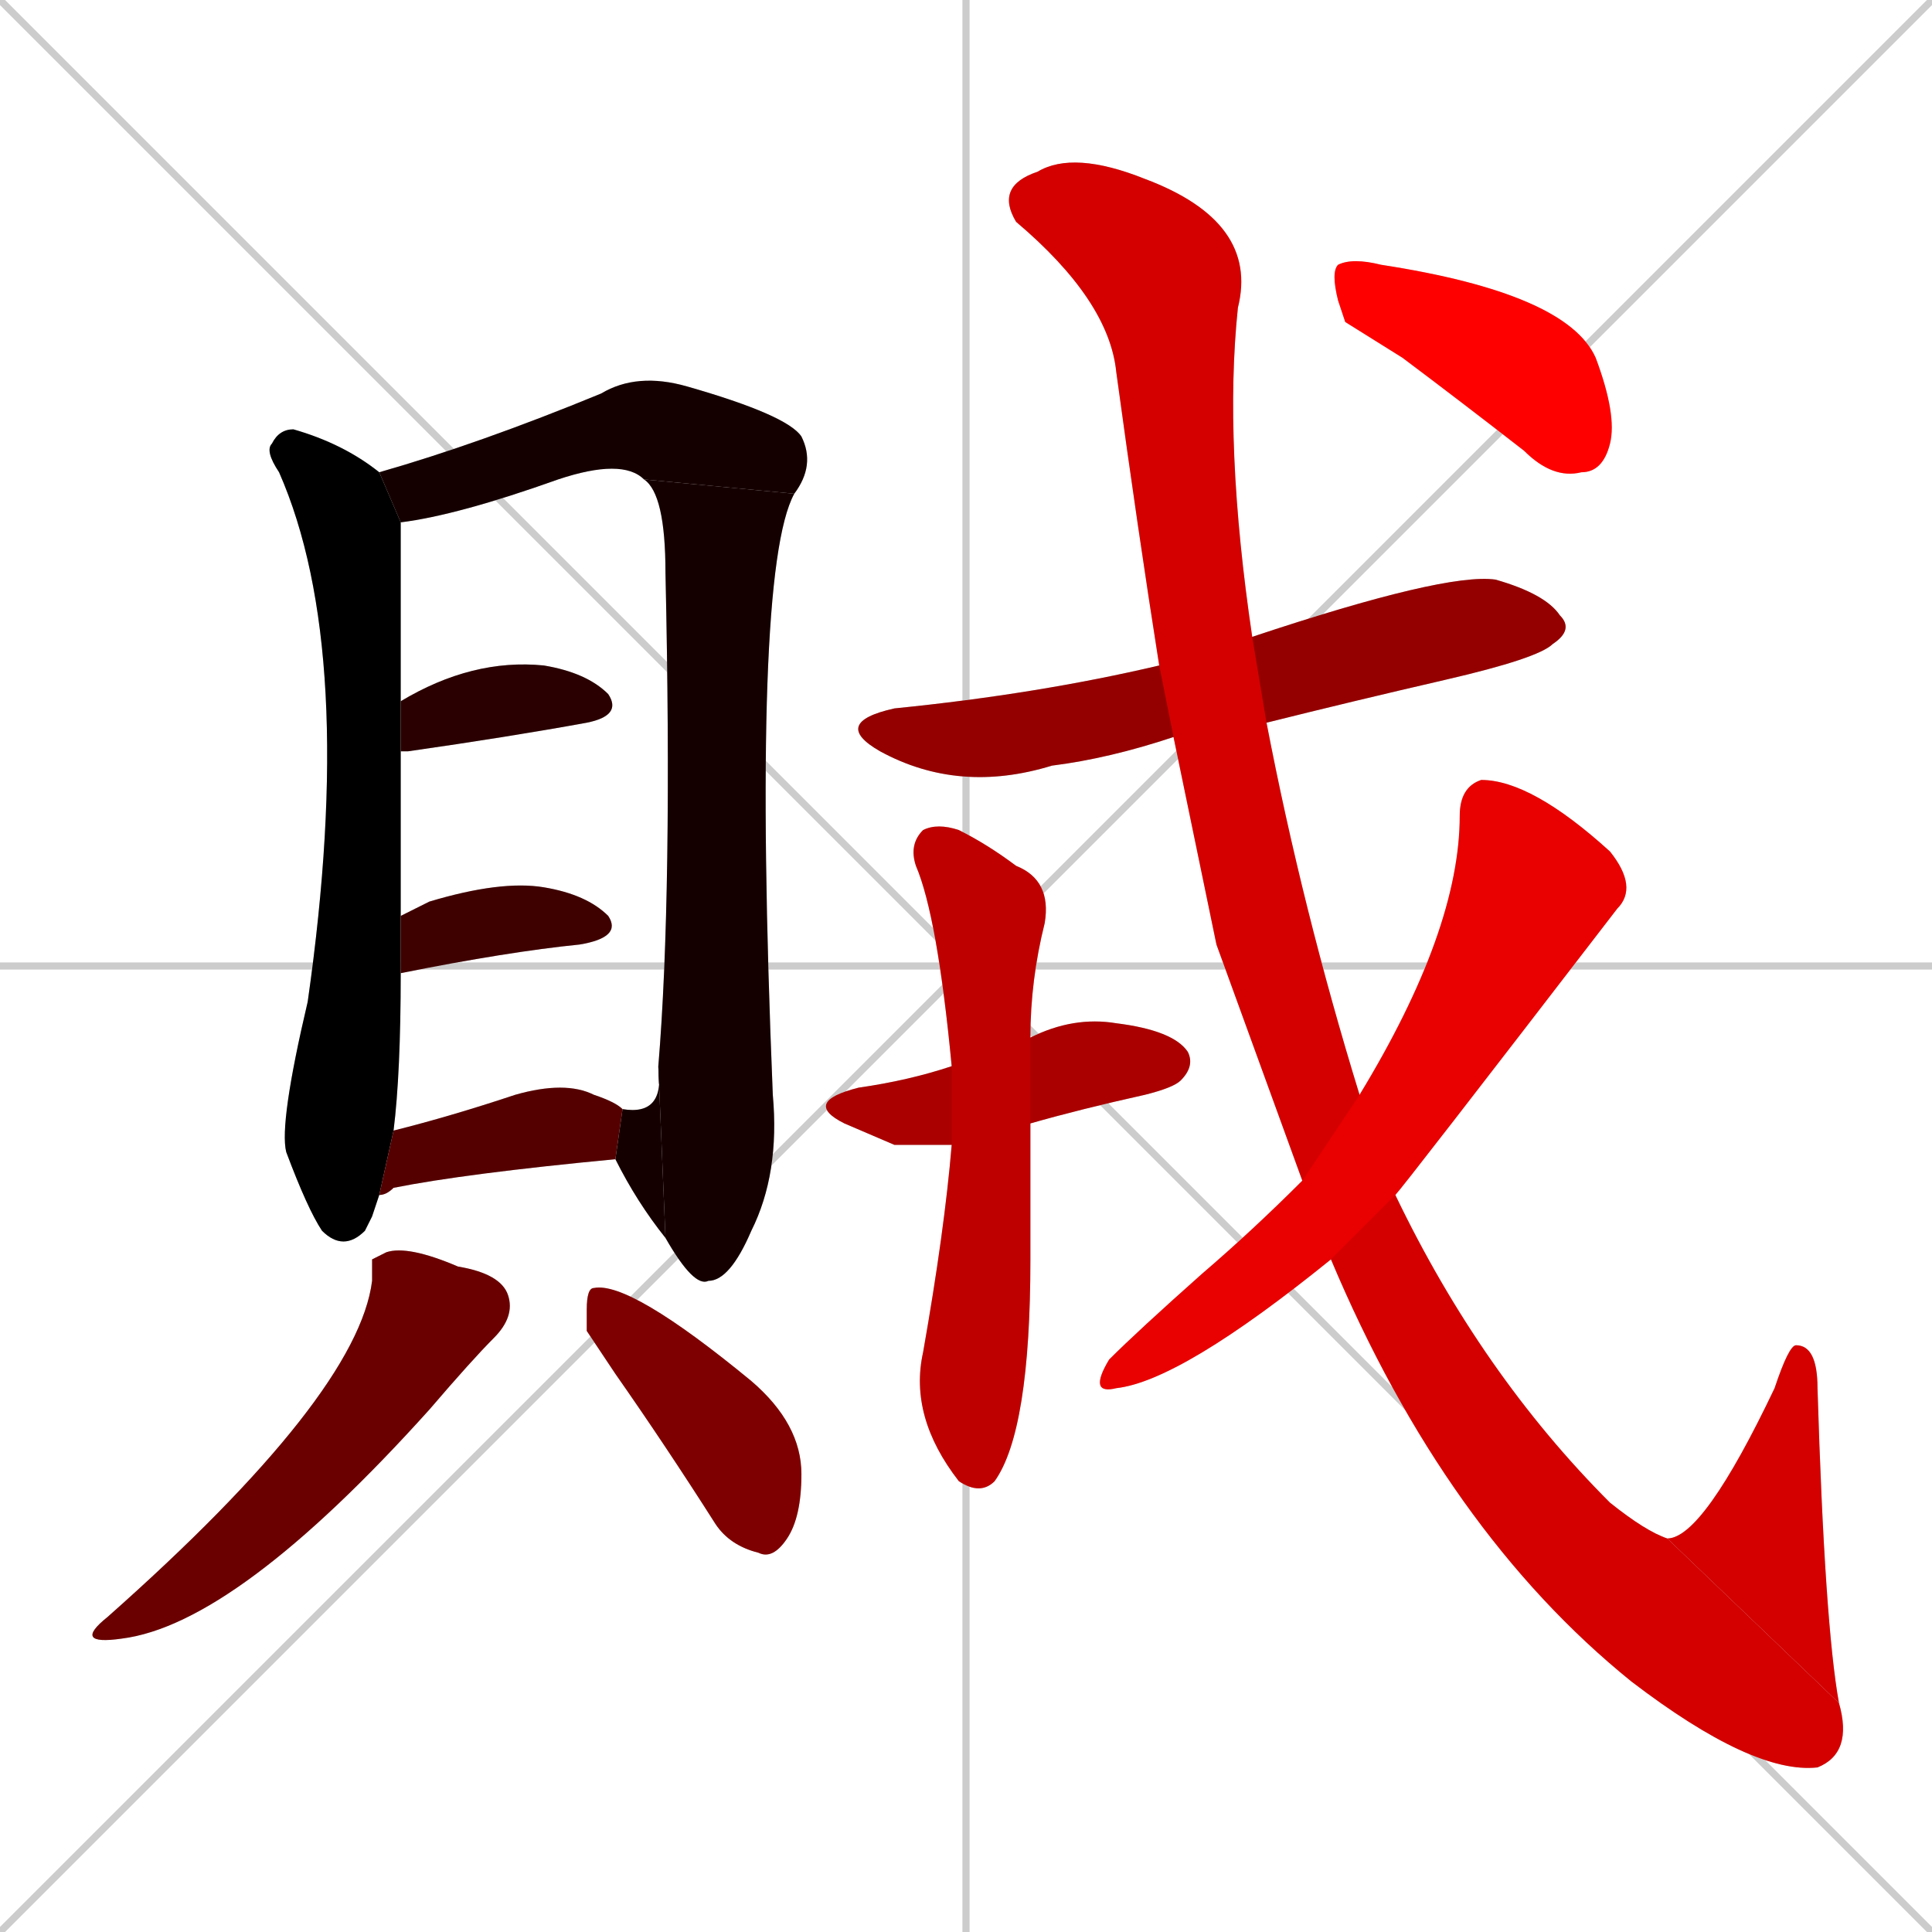 <svg xmlns="http://www.w3.org/2000/svg" xmlns:xlink="http://www.w3.org/1999/xlink" width="270" height="270"><path d="M 0 0 L 270 270 M 270 0 L 0 270 M 135 0 L 135 270 M 0 135 L 270 135" stroke="#CCCCCC" /><path d="M 52 170 L 51 172 Q 48 175 45 172 Q 43 169 40 161 Q 39 157 43 140 Q 50 91 39 66 Q 37 63 38 62 Q 39 60 41 60 Q 48 62 53 66 L 56 73 Q 56 79 56 98 L 56 105 Q 56 118 56 128 L 56 136 Q 56 150 55 158 L 53 167" fill="#CCCCCC"/><path d="M 53 66 Q 67 62 84 55 Q 89 52 96 54 Q 110 58 112 61 Q 114 65 111 69 L 90 67 Q 87 64 78 67 Q 64 72 56 73" fill="#CCCCCC"/><path d="M 92 149 Q 94 125 93 80 Q 93 69 90 67 L 111 69 Q 105 80 108 153 Q 109 164 105 172 Q 102 179 99 179 Q 97 180 93 173" fill="#CCCCCC"/><path d="M 87 155 Q 93 156 92 149 L 93 173 Q 89 168 86 162" fill="#CCCCCC"/><path d="M 56 98 Q 66 92 76 93 Q 82 94 85 97 Q 87 100 82 101 Q 71 103 57 105 Q 56 105 56 105" fill="#CCCCCC"/><path d="M 56 128 Q 58 127 60 126 Q 70 123 76 124 Q 82 125 85 128 Q 87 131 81 132 Q 71 133 56 136" fill="#CCCCCC"/><path d="M 55 158 Q 63 156 72 153 Q 79 151 83 153 Q 86 154 87 155 L 86 162 Q 65 164 55 166 Q 54 167 53 167" fill="#CCCCCC"/><path d="M 52 176 L 54 175 Q 57 174 64 177 Q 70 178 71 181 Q 72 184 69 187 Q 66 190 60 197 Q 33 227 17 229 Q 10 230 15 226 Q 50 195 52 179" fill="#CCCCCC"/><path d="M 82 186 L 82 183 Q 82 180 83 180 Q 88 179 105 193 Q 112 199 112 206 Q 112 212 110 215 Q 108 218 106 217 Q 102 216 100 213 Q 93 202 86 192" fill="#CCCCCC"/><path d="M 164 103 Q 155 106 147 107 Q 134 111 123 105 Q 116 101 125 99 Q 145 97 162 93 L 175 89 Q 202 80 209 81 Q 216 83 218 86 Q 220 88 217 90 Q 215 92 202 95 Q 189 98 177 101" fill="#CCCCCC"/><path d="M 125 160 L 118 157 Q 112 154 120 152 Q 127 151 133 149 L 144 145 Q 150 142 156 143 Q 164 144 166 147 Q 167 149 165 151 Q 164 152 160 153 Q 151 155 144 157 L 133 160" fill="#CCCCCC"/><path d="M 133 149 Q 131 128 128 121 Q 127 118 129 116 Q 131 115 134 116 Q 138 118 142 121 Q 147 123 146 129 Q 144 137 144 145 L 144 157 Q 144 168 144 176 Q 144 200 139 207 Q 137 209 134 207 Q 127 198 129 189 Q 132 172 133 160" fill="#CCCCCC"/><path d="M 170 132 L 164 103 L 162 93 Q 159 74 156 52 Q 155 42 142 31 Q 139 26 145 24 Q 150 21 160 25 Q 176 31 173 43 Q 171 62 175 89 L 177 101 Q 182 127 190 153 L 195 167 Q 207 192 225 210 Q 230 214 233 215 L 257 238 Q 259 245 254 247 Q 245 248 228 235 Q 202 214 186 176 L 182 165" fill="#CCCCCC"/><path d="M 233 215 Q 238 215 248 194 Q 250 188 251 188 Q 254 188 254 194 Q 255 227 257 238" fill="#CCCCCC"/><path d="M 190 153 Q 204 130 204 114 Q 204 110 207 109 Q 214 109 225 119 Q 229 124 226 127 Q 196 166 195 167 L 186 176 Q 165 193 156 194 Q 152 195 155 190 Q 159 186 168 178 Q 175 172 182 165" fill="#CCCCCC"/><path d="M 188 45 L 187 42 Q 186 38 187 37 Q 189 36 193 37 Q 219 41 223 50 Q 226 58 225 62 Q 224 66 221 66 Q 217 67 213 63 Q 204 56 196 50" fill="#CCCCCC"/><path d="M 52 170 L 51 172 Q 48 175 45 172 Q 43 169 40 161 Q 39 157 43 140 Q 50 91 39 66 Q 37 63 38 62 Q 39 60 41 60 Q 48 62 53 66 L 56 73 Q 56 79 56 98 L 56 105 Q 56 118 56 128 L 56 136 Q 56 150 55 158 L 53 167" fill="#000000" /><path d="M 53 66 Q 67 62 84 55 Q 89 52 96 54 Q 110 58 112 61 Q 114 65 111 69 L 90 67 Q 87 64 78 67 Q 64 72 56 73" fill="#150000" /><path d="M 92 149 Q 94 125 93 80 Q 93 69 90 67 L 111 69 Q 105 80 108 153 Q 109 164 105 172 Q 102 179 99 179 Q 97 180 93 173" fill="#150000" /><path d="M 87 155 Q 93 156 92 149 L 93 173 Q 89 168 86 162" fill="#150000" /><path d="M 56 98 Q 66 92 76 93 Q 82 94 85 97 Q 87 100 82 101 Q 71 103 57 105 Q 56 105 56 105" fill="#2a0000" /><path d="M 56 128 Q 58 127 60 126 Q 70 123 76 124 Q 82 125 85 128 Q 87 131 81 132 Q 71 133 56 136" fill="#3f0000" /><path d="M 55 158 Q 63 156 72 153 Q 79 151 83 153 Q 86 154 87 155 L 86 162 Q 65 164 55 166 Q 54 167 53 167" fill="#550000" /><path d="M 52 176 L 54 175 Q 57 174 64 177 Q 70 178 71 181 Q 72 184 69 187 Q 66 190 60 197 Q 33 227 17 229 Q 10 230 15 226 Q 50 195 52 179" fill="#6a0000" /><path d="M 82 186 L 82 183 Q 82 180 83 180 Q 88 179 105 193 Q 112 199 112 206 Q 112 212 110 215 Q 108 218 106 217 Q 102 216 100 213 Q 93 202 86 192" fill="#7f0000" /><path d="M 164 103 Q 155 106 147 107 Q 134 111 123 105 Q 116 101 125 99 Q 145 97 162 93 L 175 89 Q 202 80 209 81 Q 216 83 218 86 Q 220 88 217 90 Q 215 92 202 95 Q 189 98 177 101" fill="#940000" /><path d="M 125 160 L 118 157 Q 112 154 120 152 Q 127 151 133 149 L 144 145 Q 150 142 156 143 Q 164 144 166 147 Q 167 149 165 151 Q 164 152 160 153 Q 151 155 144 157 L 133 160" fill="#aa0000" /><path d="M 133 149 Q 131 128 128 121 Q 127 118 129 116 Q 131 115 134 116 Q 138 118 142 121 Q 147 123 146 129 Q 144 137 144 145 L 144 157 Q 144 168 144 176 Q 144 200 139 207 Q 137 209 134 207 Q 127 198 129 189 Q 132 172 133 160" fill="#bf0000" /><path d="M 170 132 L 164 103 L 162 93 Q 159 74 156 52 Q 155 42 142 31 Q 139 26 145 24 Q 150 21 160 25 Q 176 31 173 43 Q 171 62 175 89 L 177 101 Q 182 127 190 153 L 195 167 Q 207 192 225 210 Q 230 214 233 215 L 257 238 Q 259 245 254 247 Q 245 248 228 235 Q 202 214 186 176 L 182 165" fill="#d40000" /><path d="M 233 215 Q 238 215 248 194 Q 250 188 251 188 Q 254 188 254 194 Q 255 227 257 238" fill="#d40000" /><path d="M 190 153 Q 204 130 204 114 Q 204 110 207 109 Q 214 109 225 119 Q 229 124 226 127 Q 196 166 195 167 L 186 176 Q 165 193 156 194 Q 152 195 155 190 Q 159 186 168 178 Q 175 172 182 165" fill="#e90000" /><path d="M 188 45 L 187 42 Q 186 38 187 37 Q 189 36 193 37 Q 219 41 223 50 Q 226 58 225 62 Q 224 66 221 66 Q 217 67 213 63 Q 204 56 196 50" fill="#ff0000" /></svg>